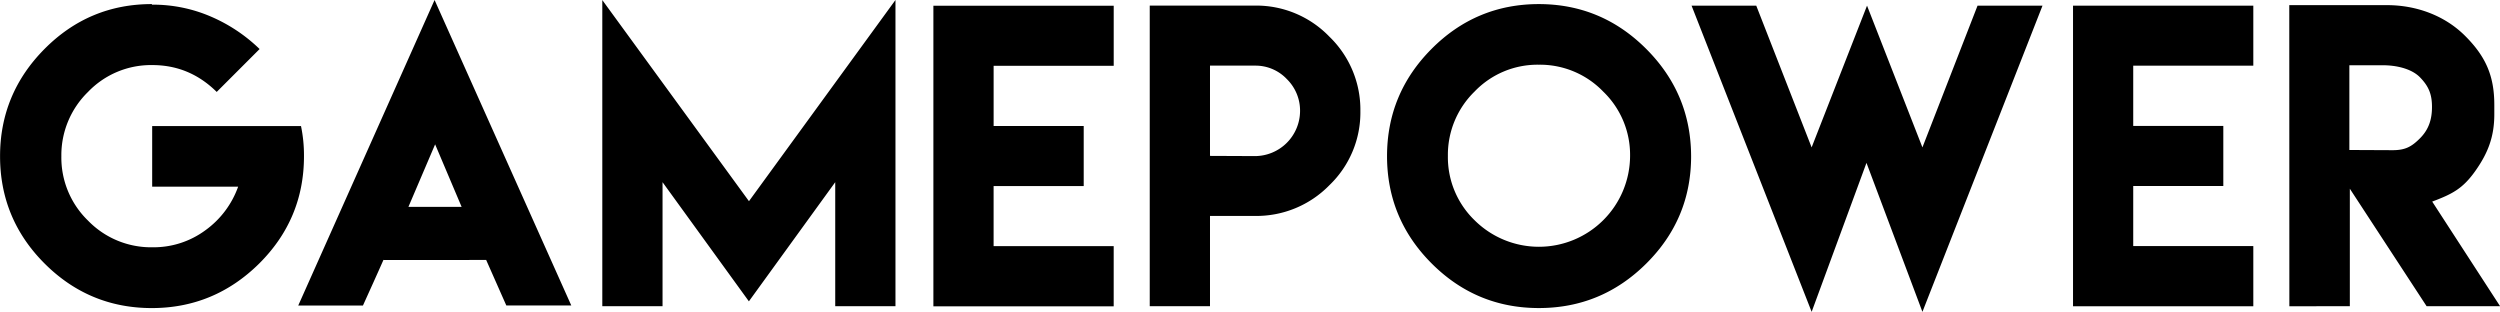 <svg id="text" xmlns="http://www.w3.org/2000/svg" viewBox="0 0 1269.92 158.38">
  <defs>
    <style>
      .cls-1 {
        fill: #000;
      }
    </style>
  </defs>
  <path class="cls-1" d="M96.08,20.47l.1.29a74,74,0,0,1,29.93,6.06A82,82,0,0,1,150.84,43.3L129.05,65.09Q115.26,51.44,96.36,51.45A44.27,44.27,0,0,0,63.68,65.09,44.85,44.85,0,0,0,50.14,97.77a44.54,44.54,0,0,0,13.54,32.68A44.57,44.57,0,0,0,96.36,144a44.34,44.34,0,0,0,26.91-8.62,46.5,46.5,0,0,0,16.67-22.17H96.27V82.42h75.6a72.87,72.87,0,0,1,1.51,15.35q0,31.83-22.73,54.47c-15.16,15-33.35,22.64-54.57,22.64s-39.41-7.58-54.47-22.64S19,119,19,97.77s7.58-39.41,22.64-54.56S74.86,20.47,96.08,20.47Zm130.38,103h27L240,91.71l-13.55,31.73Zm-12.51,27-.18-.1c-3.42,7.77-6.92,15.44-10.43,23.21H170.47L239.72,18.39l69.44,155.16h-33c-3.41-7.67-6.82-15.44-10.23-23.11Zm111-132,74.47,102.12L473.84,18.39V173.93h-30.6v-63l-43.86,60.53-43.86-60.53v63h-30.6V18.39Zm168.18,2.84H584.7v30.5h-61v30.6h45.76v30.5H523.69v30.51h61v30.59H493.1V21.23ZM603,173.93V21.23h53.43A51.55,51.55,0,0,1,694.24,37,51.55,51.55,0,0,1,710,74.75a51.17,51.17,0,0,1-15.72,37.7,51.82,51.82,0,0,1-37.8,15.63H633.61v45.85Zm30.6-76.35,22.83.1a23,23,0,0,0,22.93-22.93,22.43,22.43,0,0,0-6.73-16.2,21.85,21.85,0,0,0-16.2-6.82H633.61V97.58Zm167-77.11q31.83,0,54.57,22.74T878,97.77q0,31.83-22.74,54.46t-54.57,22.64q-31.83,0-54.47-22.64T723.54,97.77q0-31.83,22.64-54.56t54.47-22.74Zm0,30.79A44.29,44.29,0,0,0,768,64.9a44.86,44.86,0,0,0-13.55,32.68A44.55,44.55,0,0,0,768,130.26a46.33,46.33,0,0,0,79-32.68A44.59,44.59,0,0,0,833.34,64.9a44.62,44.62,0,0,0-32.69-13.64Zm77.62-30h32.87l28.13,72,28.14-72,28.14,72,28-72h33l-61,155.54-28.42-75.68-27.85,75.68-61-155.54Zm193.75,0h91.61v30.5h-61v30.6h45.76v30.5h-45.76v30.51h61v30.59H1072V21.23Zm109.92,152.7L1181.85,21h49.63c14.69,0,29.18,5.12,39.7,15.63S1286,57,1286,71.72v4.74c0,11.37-3.22,19.7-9.67,28.8s-11.84,11.74-21.88,15.53l34.48,53.14h-37.32l-39-59.68v59.68Zm30.51-79.38,21.88.1c6.35,0,9.57-1.61,14-6.07s6.06-9.56,6.06-15.91-1.61-10.42-6.06-15-12.41-6.16-18.76-6.16h-17.15v43Z" transform="translate(-18.97 -18.39)"/>
</svg>

